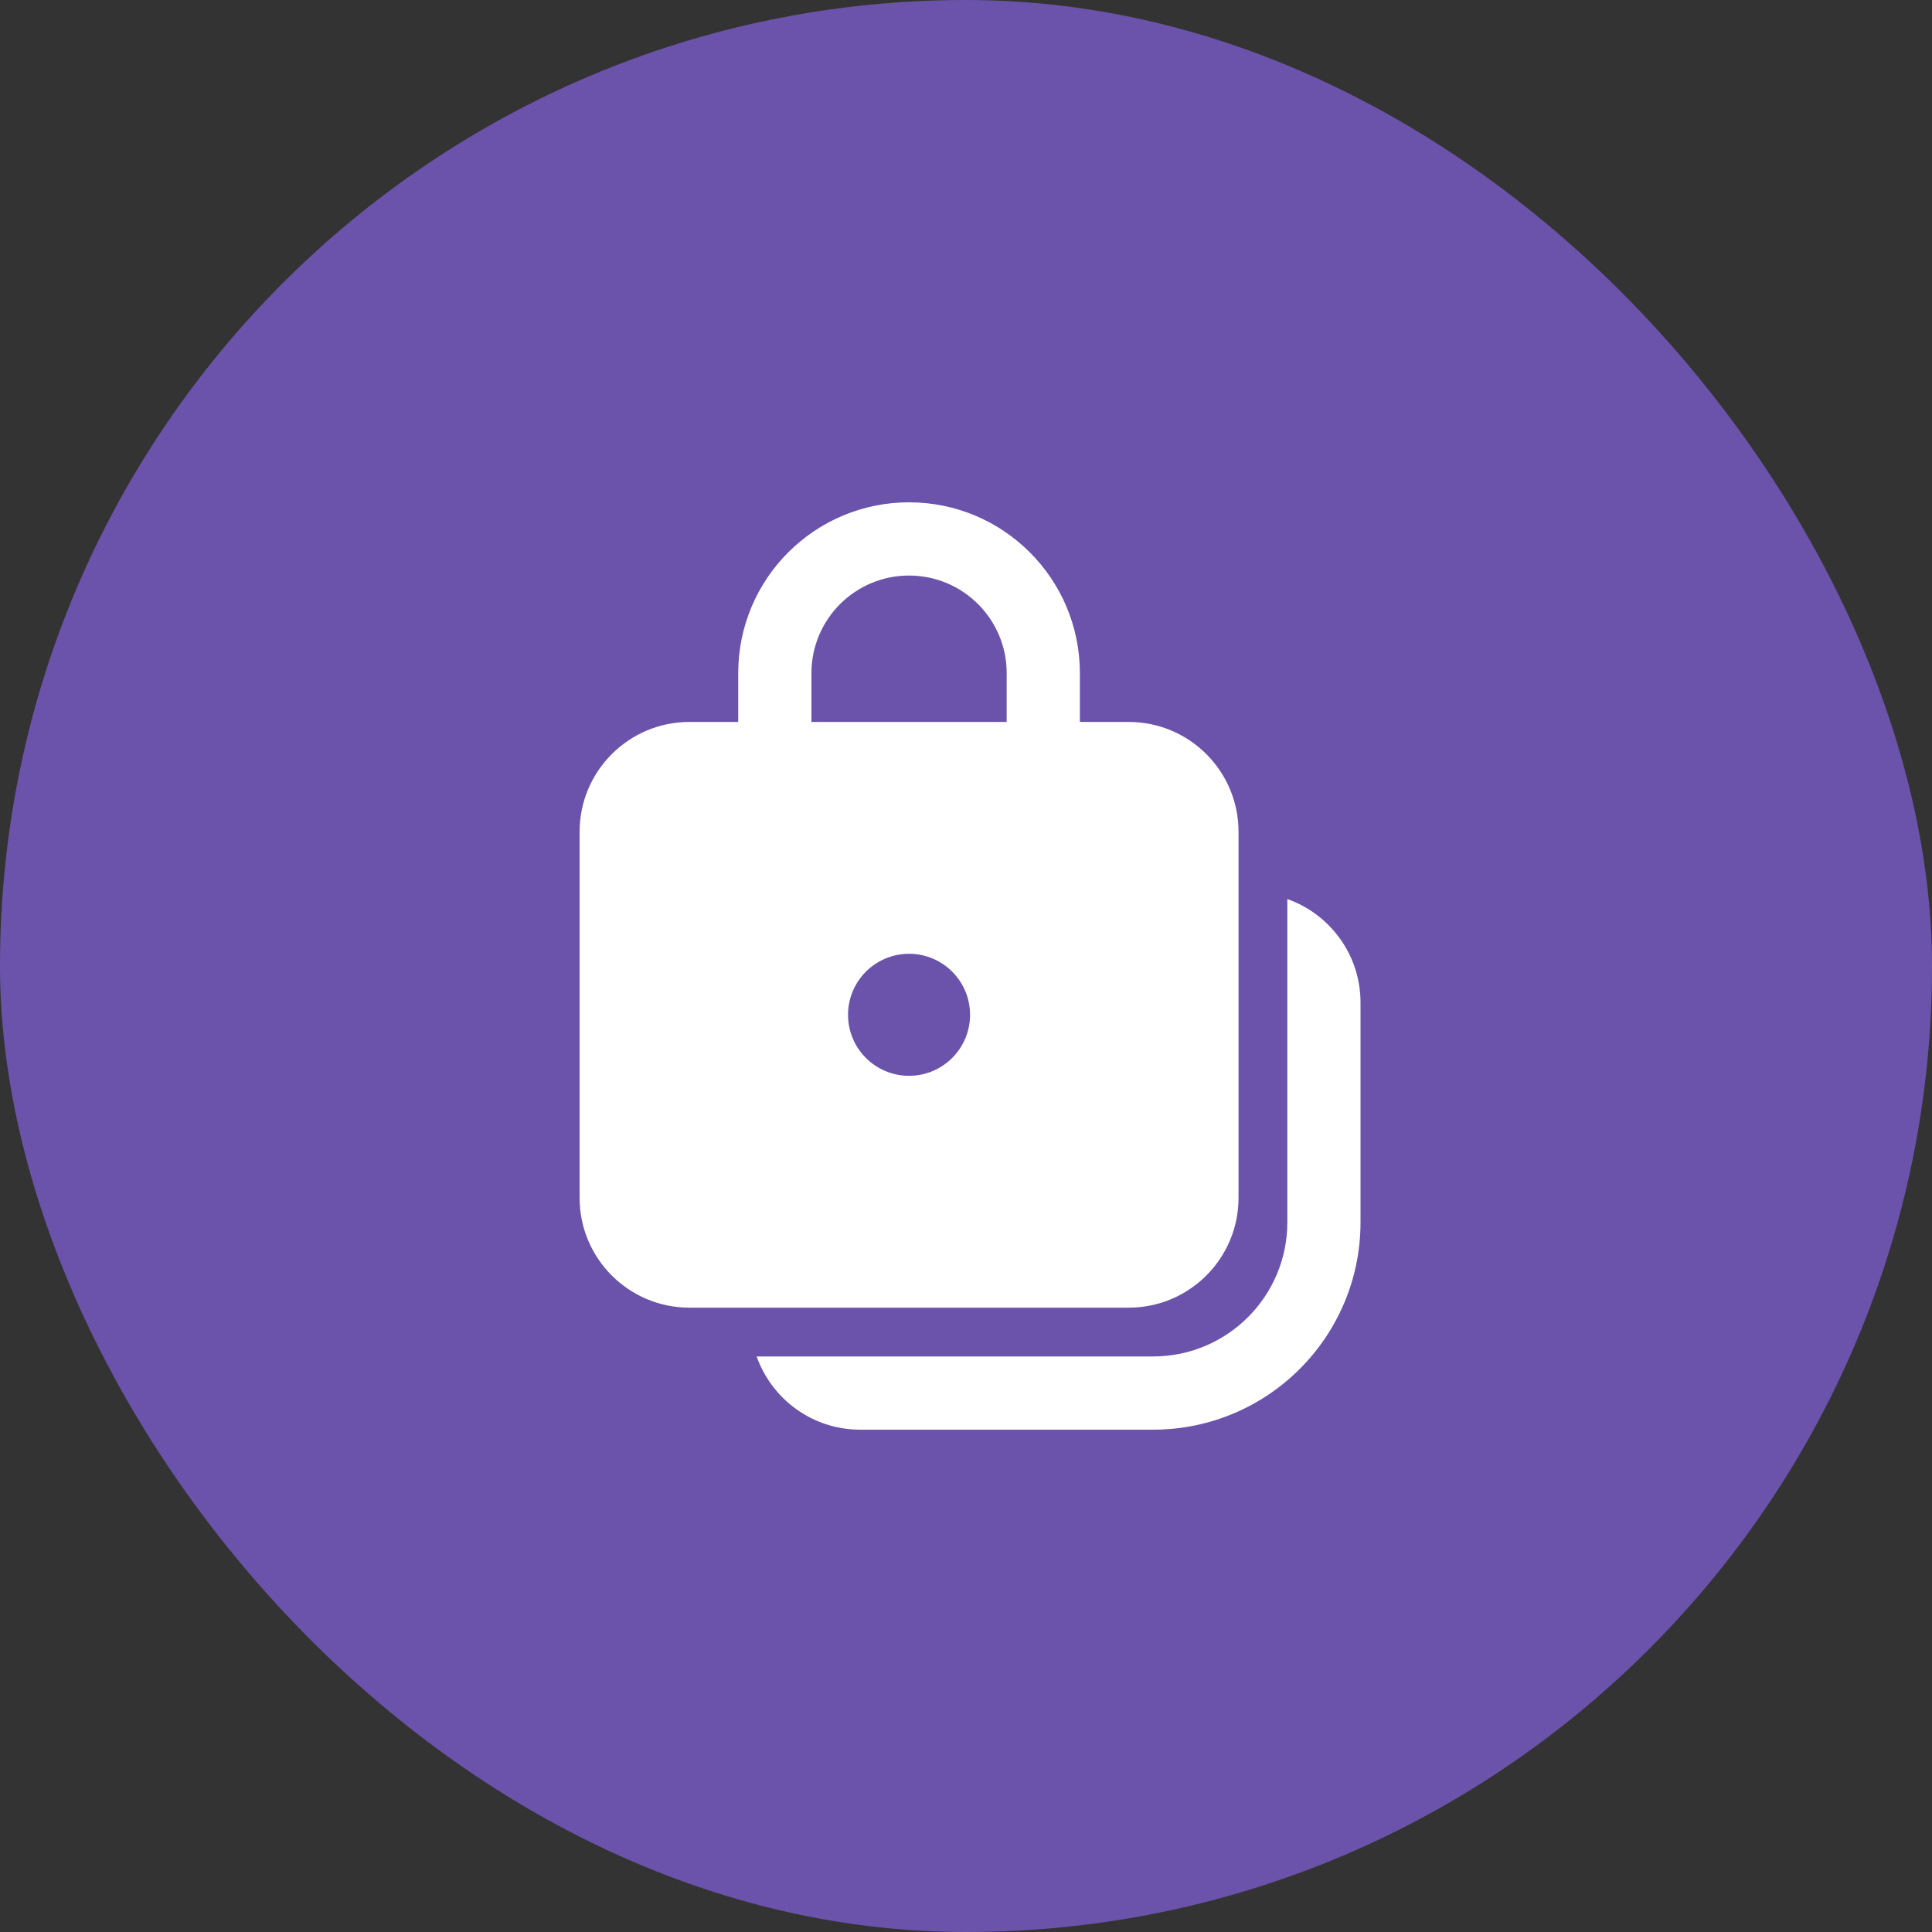 <svg width="50" height="50" viewBox="0 0 50 50" fill="none" xmlns="http://www.w3.org/2000/svg">
<rect x="0" y="0" width="50" height="50" fill="#333333" stroke="none"/>
<rect width="50" height="50" rx="25" fill="#6B53AB"/>
<path d="M19.105 17.421C19.105 14.979 21.085 13 23.526 13C25.968 13 27.947 14.979 27.947 17.421V18.684H29.21C30.78 18.684 32.053 19.957 32.053 21.526V31C32.053 32.57 30.78 33.842 29.21 33.842H17.842C16.273 33.842 15 32.57 15 31V21.526C15 19.957 16.273 18.684 17.842 18.684H19.105V17.421ZM26.053 17.421C26.053 16.026 24.922 14.895 23.526 14.895C22.131 14.895 21 16.026 21 17.421V18.684H26.053V17.421ZM23.526 27.842C24.398 27.842 25.105 27.135 25.105 26.263C25.105 25.391 24.398 24.684 23.526 24.684C22.654 24.684 21.947 25.391 21.947 26.263C21.947 27.135 22.654 27.842 23.526 27.842Z" fill="white"/>
<path d="M19.582 35.105C19.973 36.209 21.025 37 22.263 37H29.842C32.807 37 35.21 34.596 35.21 31.632V25.947C35.21 24.71 34.419 23.657 33.316 23.267V31.632C33.316 33.55 31.76 35.105 29.842 35.105H19.582Z" fill="white"/>
</svg>

